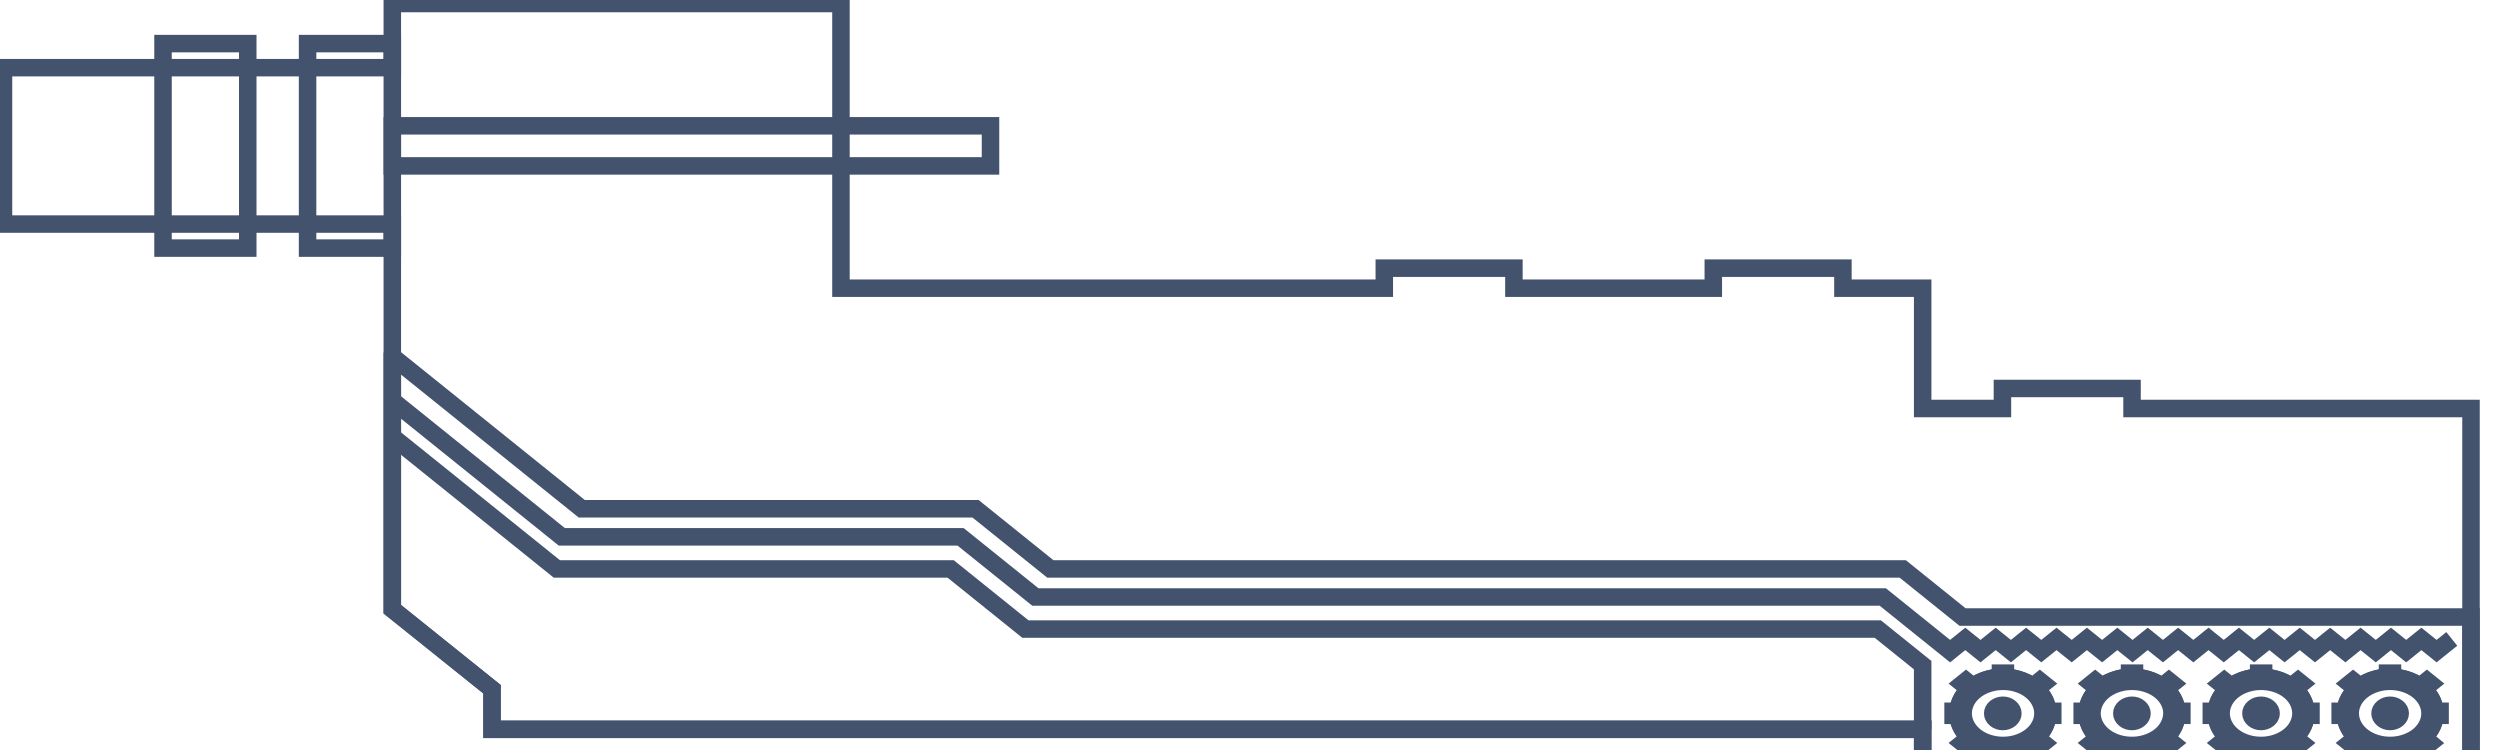 <svg data-v-9833e8b2="" version="1.1" xmlns="http://www.w3.org/2000/svg" xmlns:xlink="http://www.w3.org/1999/xlink" width="25" height="7.5"><g data-v-9833e8b2=""><path data-v-9833e8b2="" transform="scale(0.035)" fill="none" stroke="rgba(68, 83, 109, 1)" paint-order="fill stroke markers" d="m240.273,1l0,81.347l155.242,0l0,-5.729l37.03,0l0,5.729l56.97,0l0,-5.729l37.03,0l0,5.729l22.788,0l0,34.372l22.788,0l0,-5.729l37.03,0l0,5.729l96.848,0l0,112.281l-156.667,0l0,-20.623l-408.758,0l0,-11.457l-28.485,-22.8l0,-110.105l-111.091,0l0,-44.683l111.091,0l0,-18.332l128.182,0z" stroke-width="5" stroke-miterlimit="10" stroke-dasharray=""></path><path data-v-9833e8b2="" transform="scale(0.035)" fill="none" stroke="rgba(68, 83, 109, 1)" paint-order="fill stroke markers" d="m112.091,35.945l170.909,0l0,11.457l-170.909,0l0,-11.457z" stroke-width="5" stroke-miterlimit="10" stroke-dasharray=""></path><path data-v-9833e8b2="" transform="scale(0.035)" fill="none" stroke="rgba(68, 83, 109, 1)" paint-order="fill stroke markers" d="m46.576,12.457l24.212,0l0,58.432l-24.212,0l0,-58.432z" stroke-width="5" stroke-miterlimit="10" stroke-dasharray=""></path><path data-v-9833e8b2="" transform="scale(0.035)" fill="none" stroke="rgba(68, 83, 109, 1)" paint-order="fill stroke markers" d="m87.879,12.457l24.212,0l0,58.432l-24.212,0l0,-58.432z" stroke-width="5" stroke-miterlimit="10" stroke-dasharray=""></path><path data-v-9833e8b2="" transform="scale(0.035)" fill="none" stroke="rgba(68, 83, 109, 1)" paint-order="fill stroke markers" d="m112.091,101.824l54.121,43.538l112.515,0l21.364,17.186l243.545,0l17.091,13.749l145.273,0l0,52.704l-156.667,0l0,-20.623l-408.758,0l0,-11.457l-28.485,-22.915l0,-49.266l0,-22.915z" stroke-width="5" stroke-miterlimit="10" stroke-dasharray=""></path><path data-v-9833e8b2="" transform="scale(0.035)" fill="none" stroke="rgba(68, 83, 109, 1)" paint-order="fill stroke markers" d="m112.091,124.739l47,37.809l112.515,0l21.364,17.186l243.545,0l12.818,10.312l0,18.332" stroke-width="5" stroke-miterlimit="10" stroke-dasharray=""></path><path data-v-9833e8b2="" transform="scale(0.035)" fill="none" stroke="rgba(68, 83, 109, 1)" paint-order="fill stroke markers" d="m112.091,114.427l48.424,38.955l113.939,0l21.364,17.186l242.121,0l12.818,10.312l4.273,3.437l2.136,1.719l4.344,-3.494l4.344,3.494l4.344,-3.494l4.344,3.494l4.344,-3.494l4.344,3.494l4.344,-3.494l4.344,3.494l4.344,-3.494l4.344,3.494l4.344,-3.494l4.344,3.494l4.344,-3.494l4.344,3.494l4.344,-3.494l4.344,3.494l4.344,-3.494l4.344,3.494l4.344,-3.494l4.344,3.494l4.344,-3.494l4.344,3.494l4.344,-3.494l4.344,3.494l4.344,-3.494l4.344,3.494l4.344,-3.494l4.344,3.494l4.344,-3.494l4.344,3.494l4.344,-3.494l4.344,3.494l4.344,-3.494" stroke-width="5" stroke-miterlimit="10" stroke-dasharray=""></path><path data-v-9833e8b2="" transform="scale(0.035)" fill="none" stroke="rgba(68, 83, 109, 1)" paint-order="fill stroke markers" d="m584.298,207.346c2.421,-5.328 -0.997,-11.285 -7.691,-13.233c-6.623,-1.948 -14.029,0.802 -16.45,6.187c-2.421,5.328 0.997,11.285 7.691,13.233c6.694,1.89 14.029,-0.859 16.45,-6.187z" stroke-width="5" stroke-miterlimit="10" stroke-dasharray=""></path><path data-v-9833e8b2="" transform="scale(0.035)" fill="none" stroke="rgba(68, 83, 109, 1)" paint-order="fill stroke markers" d="m585.082,203.221c-0.142,-2.349 -1.353,-4.583 -3.276,-6.302l1.994,-1.604l-0.997,-0.802l-1.994,1.604c-1.211,-0.859 -2.564,-1.547 -4.13,-2.005c-1.211,-0.344 -2.421,-0.573 -3.703,-0.63l0,-1.146l-1.424,0l0,1.146c-2.92,0.115 -5.697,1.088 -7.833,2.635l-1.994,-1.604l-0.997,0.802l1.994,1.604c-1.068,0.974 -1.923,2.062 -2.492,3.323c-0.427,0.974 -0.712,1.948 -0.783,2.979l-1.424,0l0,1.146l1.424,0c0.142,2.349 1.353,4.583 3.276,6.302l-1.994,1.604l0.997,0.802l1.994,-1.604c1.211,0.859 2.564,1.547 4.13,2.005c1.211,0.344 2.421,0.573 3.703,0.63l0,1.146l1.424,0l0,-1.146c2.92,-0.115 5.697,-1.088 7.833,-2.635l1.994,1.604l0.997,-0.802l-1.994,-1.604c1.068,-0.974 1.923,-2.062 2.492,-3.323c0.427,-0.974 0.712,-1.948 0.783,-2.979l1.424,0l0,-1.146l-1.424,0zm-2.065,3.724c-2.136,4.755 -8.688,7.218 -14.598,5.5c-5.911,-1.719 -8.973,-6.989 -6.836,-11.744c2.136,-4.755 8.688,-7.218 14.598,-5.5c5.911,1.719 8.973,6.989 6.836,11.744zm-8.759,-4.755c1.139,0.917 1.139,2.349 0,3.265c-1.139,0.917 -2.92,0.917 -4.059,0c-1.139,-0.917 -1.139,-2.349 0,-3.265c1.211,-0.917 2.991,-0.917 4.059,0z" stroke-width="5" stroke-miterlimit="10" stroke-dasharray=""></path><path data-v-9833e8b2="" transform="scale(0.035)" fill="none" stroke="rgba(68, 83, 109, 1)" paint-order="fill stroke markers" d="m621.186,207.346c2.421,-5.328 -0.997,-11.285 -7.691,-13.233c-6.623,-1.948 -14.029,0.802 -16.45,6.187c-2.421,5.328 0.997,11.285 7.691,13.233c6.694,1.89 14.029,-0.859 16.45,-6.187z" stroke-width="5" stroke-miterlimit="10" stroke-dasharray=""></path><path data-v-9833e8b2="" transform="scale(0.035)" fill="none" stroke="rgba(68, 83, 109, 1)" paint-order="fill stroke markers" d="m621.97,203.221c-0.142,-2.349 -1.353,-4.583 -3.276,-6.302l1.994,-1.604l-0.997,-0.802l-1.994,1.604c-1.211,-0.859 -2.564,-1.547 -4.13,-2.005c-1.211,-0.344 -2.421,-0.573 -3.703,-0.63l0,-1.146l-1.424,0l0,1.146c-2.92,0.115 -5.697,1.088 -7.833,2.635l-1.994,-1.604l-0.997,0.802l1.994,1.604c-1.068,0.974 -1.923,2.062 -2.492,3.323c-0.427,0.974 -0.712,1.948 -0.783,2.979l-1.424,0l0,1.146l1.424,0c0.142,2.349 1.353,4.583 3.276,6.302l-1.994,1.604l0.997,0.802l1.994,-1.604c1.211,0.859 2.564,1.547 4.13,2.005c1.211,0.344 2.421,0.573 3.703,0.63l0,1.146l1.424,0l0,-1.146c2.92,-0.115 5.697,-1.088 7.833,-2.635l1.994,1.604l0.997,-0.802l-1.994,-1.604c1.068,-0.974 1.923,-2.062 2.492,-3.323c0.427,-0.974 0.712,-1.948 0.783,-2.979l1.424,0l0,-1.146l-1.424,0zm-2.136,3.724c-2.136,4.755 -8.688,7.218 -14.598,5.5c-5.911,-1.719 -8.973,-6.989 -6.836,-11.744c2.136,-4.755 8.688,-7.218 14.598,-5.5c5.982,1.719 9.044,6.989 6.836,11.744zm-8.688,-4.755c1.139,0.917 1.139,2.349 0,3.265c-1.139,0.917 -2.92,0.917 -4.059,0c-1.139,-0.917 -1.139,-2.349 0,-3.265c1.139,-0.917 2.991,-0.917 4.059,0z" stroke-width="5" stroke-miterlimit="10" stroke-dasharray=""></path><path data-v-9833e8b2="" transform="scale(0.035)" fill="none" stroke="rgba(68, 83, 109, 1)" paint-order="fill stroke markers" d="m658.074,207.346c2.421,-5.328 -0.997,-11.285 -7.691,-13.233c-6.623,-1.948 -14.029,0.802 -16.45,6.187c-2.421,5.328 0.997,11.285 7.691,13.233c6.694,1.89 14.029,-0.859 16.45,-6.187z" stroke-width="5" stroke-miterlimit="10" stroke-dasharray=""></path><path data-v-9833e8b2="" transform="scale(0.035)" fill="none" stroke="rgba(68, 83, 109, 1)" paint-order="fill stroke markers" d="m658.858,203.221c-0.142,-2.349 -1.353,-4.583 -3.276,-6.302l1.994,-1.604l-0.997,-0.802l-1.994,1.604c-1.211,-0.859 -2.564,-1.547 -4.13,-2.005c-1.211,-0.344 -2.421,-0.573 -3.703,-0.63l0,-1.146l-1.424,0l0,1.146c-2.92,0.115 -5.697,1.088 -7.833,2.635l-1.994,-1.604l-0.997,0.802l1.994,1.604c-1.068,0.974 -1.923,2.062 -2.492,3.323c-0.427,0.974 -0.712,1.948 -0.783,2.979l-1.424,0l0,1.146l1.424,0c0.142,2.349 1.353,4.583 3.276,6.302l-1.994,1.604l0.997,0.802l1.994,-1.604c1.211,0.859 2.564,1.547 4.13,2.005c1.211,0.344 2.421,0.573 3.703,0.63l0,1.146l1.424,0l0,-1.146c2.92,-0.115 5.697,-1.088 7.833,-2.635l1.994,1.604l0.997,-0.802l-1.994,-1.604c1.068,-0.974 1.923,-2.062 2.492,-3.323c0.427,-0.974 0.712,-1.948 0.783,-2.979l1.424,0l0,-1.146l-1.424,0zm-2.136,3.724c-2.136,4.755 -8.688,7.218 -14.598,5.5c-5.911,-1.719 -8.973,-6.989 -6.836,-11.744c2.136,-4.755 8.688,-7.218 14.598,-5.5c5.982,1.719 8.973,6.989 6.836,11.744zm-8.688,-4.755c1.139,0.917 1.139,2.349 0,3.265c-1.139,0.917 -2.92,0.917 -4.059,0c-1.139,-0.917 -1.139,-2.349 0,-3.265c1.139,-0.917 2.92,-0.917 4.059,0z" stroke-width="5" stroke-miterlimit="10" stroke-dasharray=""></path><path data-v-9833e8b2="" transform="scale(0.035)" fill="none" stroke="rgba(68, 83, 109, 1)" paint-order="fill stroke markers" d="m694.962,207.346c2.421,-5.328 -0.997,-11.285 -7.691,-13.233c-6.623,-1.948 -14.029,0.802 -16.45,6.187c-2.421,5.328 0.997,11.285 7.691,13.233c6.694,1.89 14.029,-0.859 16.45,-6.187z" stroke-width="5" stroke-miterlimit="10" stroke-dasharray=""></path><path data-v-9833e8b2="" transform="scale(0.035)" fill="none" stroke="rgba(68, 83, 109, 1)" paint-order="fill stroke markers" d="m695.674,203.221c-0.142,-2.349 -1.353,-4.583 -3.276,-6.302l1.994,-1.604l-0.997,-0.802l-1.994,1.604c-1.211,-0.859 -2.564,-1.547 -4.13,-2.005c-1.211,-0.344 -2.421,-0.573 -3.703,-0.63l0,-1.146l-1.424,0l0,1.146c-2.92,0.115 -5.697,1.088 -7.833,2.635l-1.994,-1.604l-0.997,0.802l1.994,1.604c-1.068,0.974 -1.923,2.062 -2.492,3.323c-0.427,0.974 -0.712,1.948 -0.783,2.979l-1.424,0l0,1.146l1.424,0c0.142,2.349 1.353,4.583 3.276,6.302l-1.994,1.604l0.997,0.802l1.994,-1.604c1.211,0.859 2.564,1.547 4.13,2.005c1.211,0.344 2.421,0.573 3.703,0.63l0,1.146l1.424,0l0,-1.146c2.92,-0.115 5.697,-1.088 7.833,-2.635l1.994,1.604l0.997,-0.802l-1.923,-1.604c1.068,-0.974 1.923,-2.062 2.492,-3.323c0.427,-0.974 0.712,-1.948 0.783,-2.979l1.424,0l0,-1.146l-1.495,0zm-2.065,3.724c-2.136,4.755 -8.688,7.218 -14.598,5.5c-5.911,-1.719 -8.973,-6.989 -6.836,-11.744c2.136,-4.755 8.688,-7.218 14.598,-5.5c5.911,1.719 8.973,6.989 6.836,11.744zm-8.688,-4.755c1.139,0.917 1.139,2.349 0,3.265c-1.139,0.917 -2.92,0.917 -4.059,0c-1.139,-0.917 -1.139,-2.349 0,-3.265c1.139,-0.917 2.92,-0.917 4.059,0z" stroke-width="5" stroke-miterlimit="10" stroke-dasharray=""></path></g></svg>